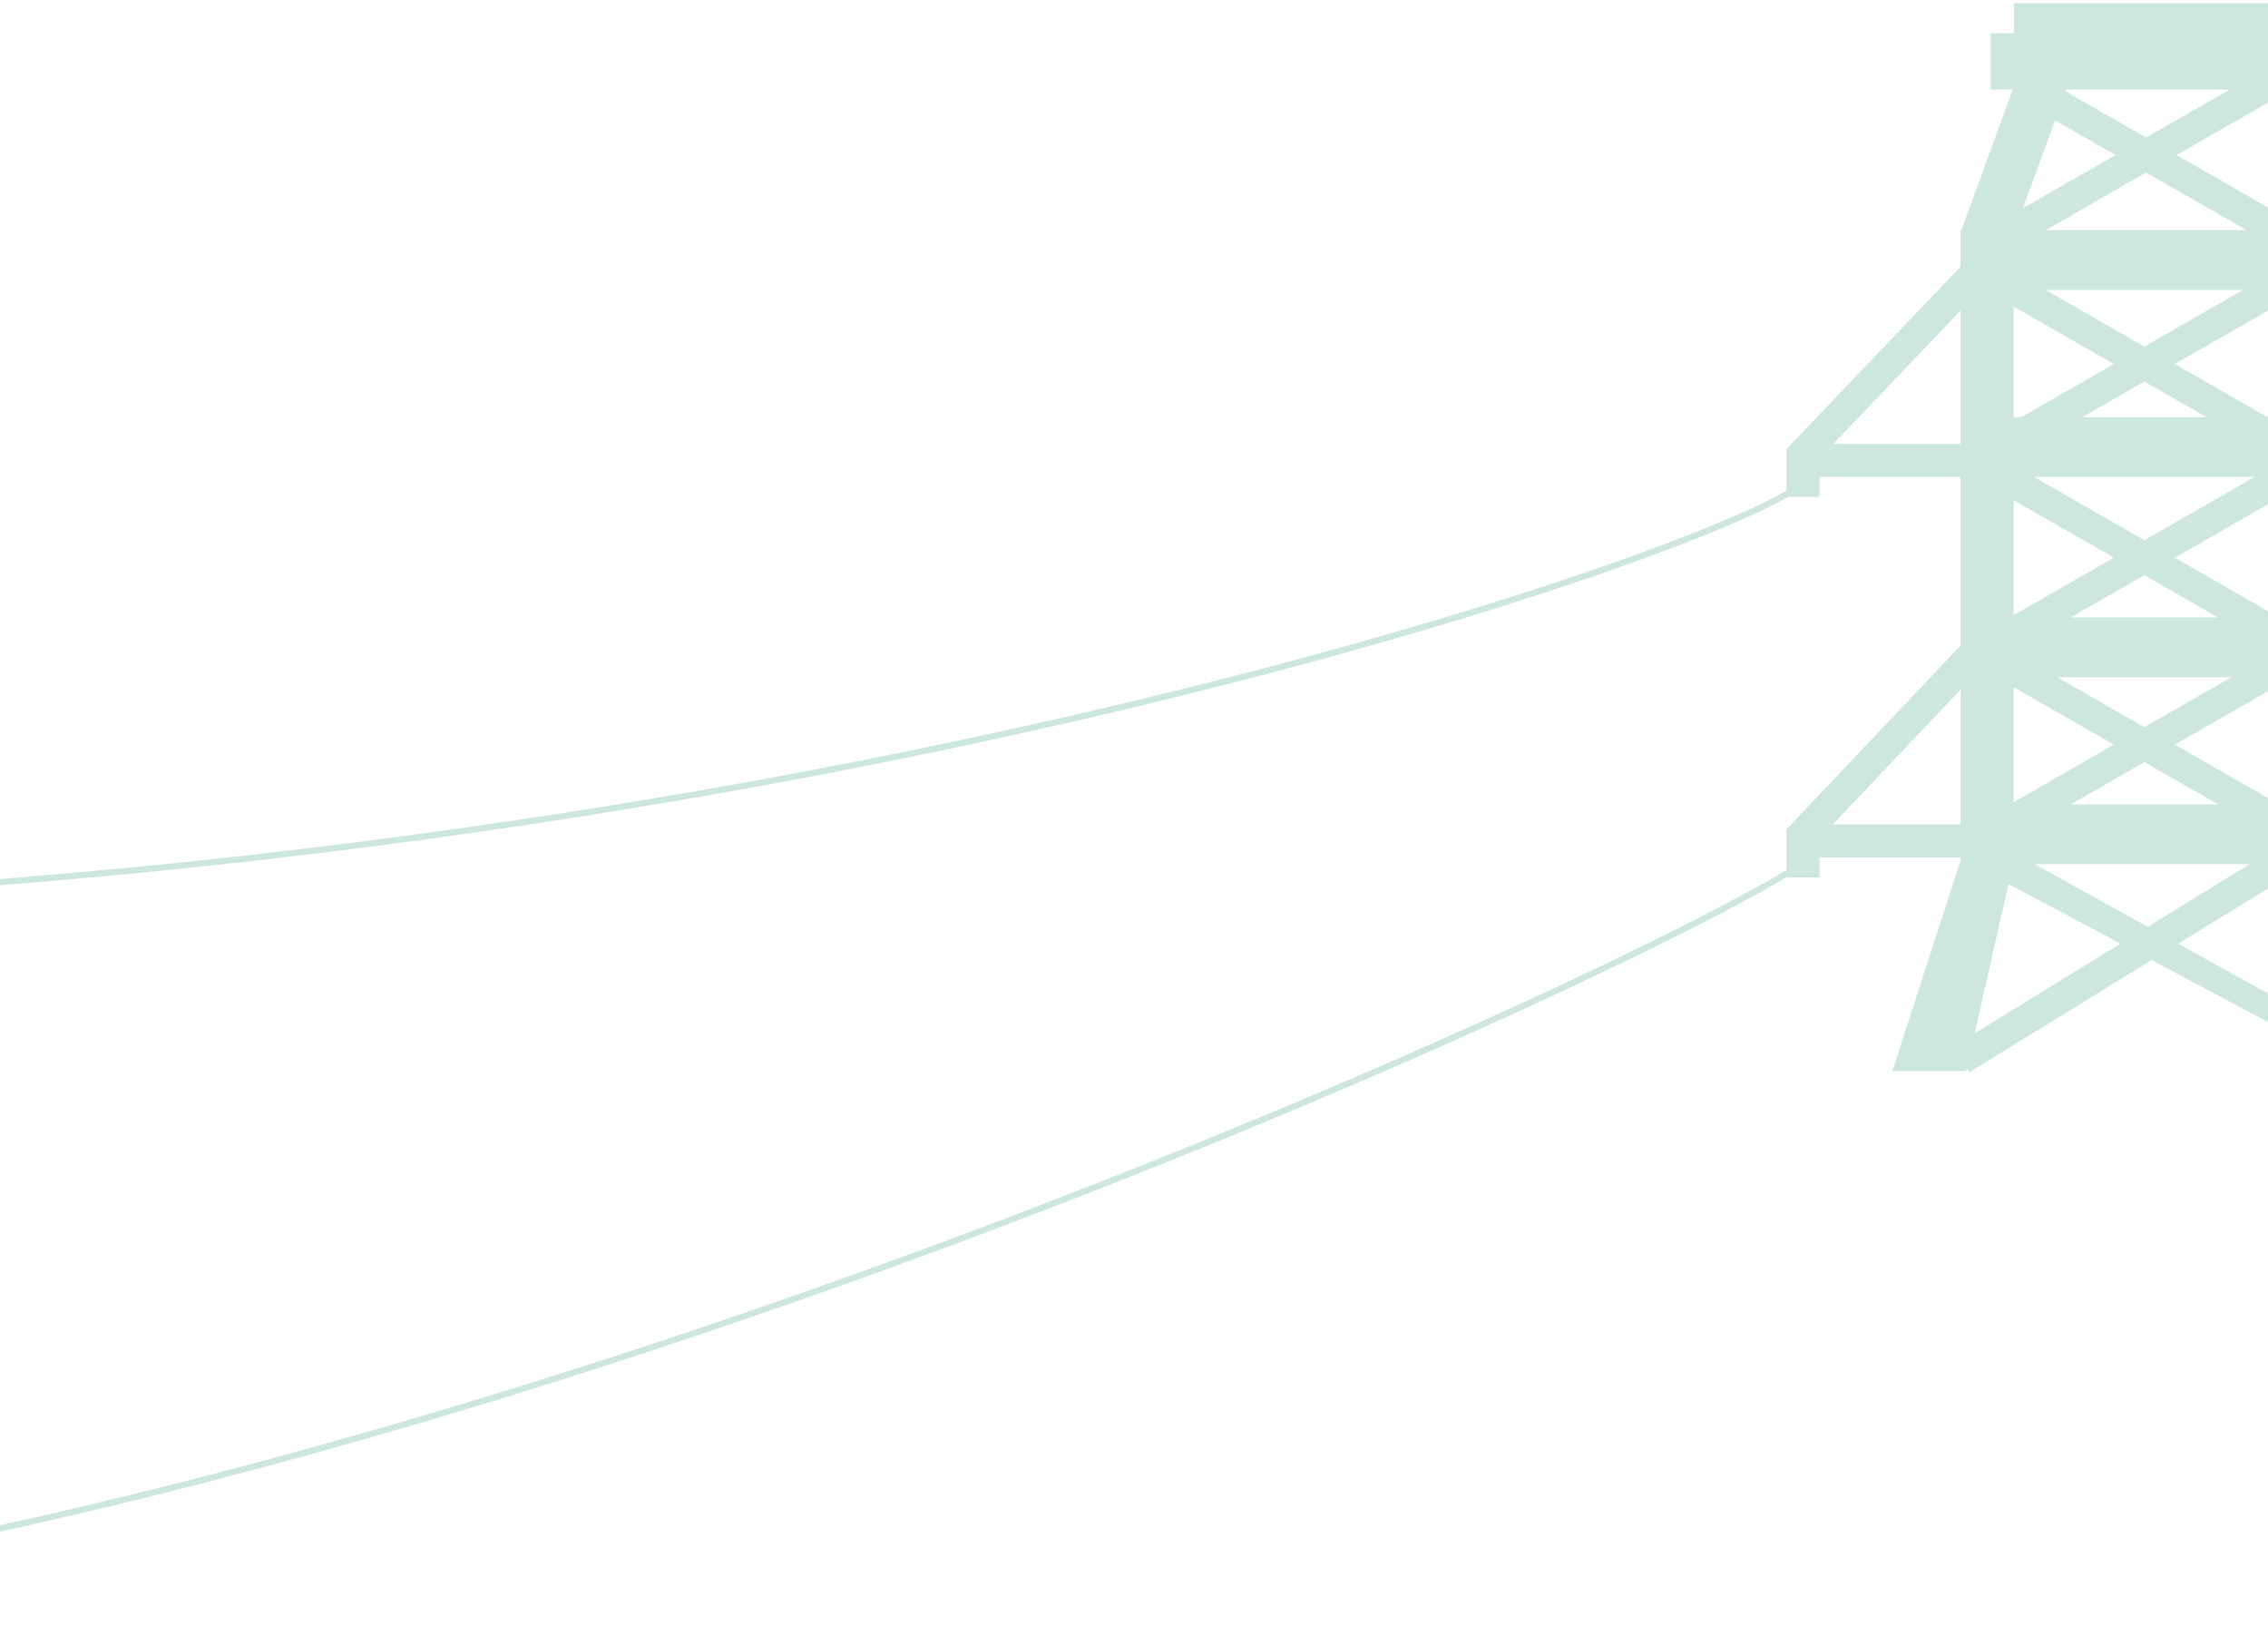 <svg width="360" height="258" viewBox="0 0 360 258" fill="none" xmlns="http://www.w3.org/2000/svg">
<g opacity="0.5">
<path d="M360.562 1H320.187V6.299H360.562V1Z" fill="#9ED0BB"/>
<path d="M360.562 5.769H316.468V13.716H360.562V5.769Z" fill="#9ED0BB"/>
<path d="M311.687 37.03H360.562V45.508H311.687L311.687 37.03Z" fill="#9ED0BB"/>
<path d="M360.562 75.179V66.702H311.687V75.179H360.562Z" fill="#9ED0BB"/>
<path d="M360.562 106.971V98.493H311.687V106.971H360.562Z" fill="#9ED0BB"/>
<path d="M360.562 136.642V128.165H311.687V136.642H360.562Z" fill="#9ED0BB"/>
<path d="M319.124 37.03H311.687V136.642H319.124V37.03Z" fill="#9ED0BB"/>
<path d="M311.687 37.03H319.124L327.624 13.716H320.187L311.687 37.03Z" fill="#9ED0BB"/>
<path d="M319.124 136.642H311.687L301.062 169.493H311.687L319.124 136.642Z" fill="#9ED0BB"/>
<path d="M319.124 39.149L316.999 35.97L359.5 11.597L361.625 14.776L319.124 39.149Z" fill="#9ED0BB"/>
<path d="M286.516 74.438L284.061 72.53L284.07 71.47L317.37 36.573L320.314 39.018L286.516 74.438Z" fill="#9ED0BB"/>
<path d="M286.53 134.747L284.089 132.836L284.095 131.777L317.083 96.972L320.011 99.421L286.53 134.747Z" fill="#9ED0BB"/>
<path d="M321.249 70.941L319.124 67.761L361.625 43.388L363.75 46.567L321.249 70.941Z" fill="#9ED0BB"/>
<path d="M321.249 101.672L319.124 98.493L361.625 74.12L363.75 77.299L321.249 101.672Z" fill="#9ED0BB"/>
<path d="M321.249 131.344L319.124 128.165L361.625 103.791L363.75 106.971L321.249 131.344Z" fill="#9ED0BB"/>
<path d="M312.749 169.493L310.624 166.314L360.562 135.583L362.687 138.762L312.749 169.493Z" fill="#9ED0BB"/>
<path d="M365.875 41.269L368 38.09L325.499 13.716L323.374 16.896L365.875 41.269Z" fill="#9ED0BB"/>
<path d="M359.5 70.941L361.625 67.761L319.124 43.388L316.999 46.567L359.5 70.941Z" fill="#9ED0BB"/>
<path d="M359.5 101.672L361.625 98.493L319.124 74.12L316.999 77.299L359.5 101.672Z" fill="#9ED0BB"/>
<path d="M359.5 131.344L361.625 128.165L319.124 103.791L316.999 106.971L359.5 131.344Z" fill="#9ED0BB"/>
<path d="M364.812 164.195L366.938 162.075L319.124 135.583L316.999 138.762L364.812 164.195Z" fill="#9ED0BB"/>
<path d="M284.592 70.941H312.749V75.179H284.061V71.47L284.592 70.941Z" fill="#9ED0BB"/>
<path d="M284.592 131.344H312.749V135.583H284.061V131.874L284.592 131.344Z" fill="#9ED0BB"/>
<path d="M284.061 75.179H288.311V78.359H284.061V75.179Z" fill="#9ED0BB"/>
<path d="M284.061 135.583H288.311V138.762H284.061V135.583Z" fill="#9ED0BB"/>
<path d="M311.687 37.03H360.562V45.508H311.687L311.687 37.03ZM311.687 37.03H319.124M311.687 37.03V136.642M311.687 37.03L320.187 13.716H327.624L319.124 37.03M311.687 136.642H360.562V128.165H311.687V136.642ZM311.687 136.642H319.124M311.687 136.642L301.062 169.493H311.687L319.124 136.642M319.124 37.03V136.642M284.061 75.179H312.749V70.941H284.593L284.061 71.47V75.179ZM284.061 75.179H288.311V78.359H284.061V75.179ZM284.061 135.583H312.749V131.344H284.593L284.061 131.874V135.583ZM284.061 135.583H288.311V138.762H284.061V135.583ZM284.593 77.829C259.337 93.472 50.087 162.075 -190 138.762M285.124 137.702C250.592 159.426 -15.512 281.128 -167.239 252.728M320.187 1H360.562V6.299H320.187V1ZM316.468 5.769H360.562V13.716H316.468V5.769ZM360.562 66.702V75.179H311.687V66.702H360.562ZM360.562 98.493V106.971H311.687V98.493H360.562ZM316.999 35.97L319.124 39.149L361.625 14.776L359.5 11.597L316.999 35.97ZM284.061 72.53L286.516 74.438L320.314 39.018L317.37 36.573L284.07 71.47L284.061 72.53ZM284.089 132.836L286.53 134.747L320.011 99.421L317.083 96.971L284.095 131.777L284.089 132.836ZM319.124 67.761L321.249 70.941L363.75 46.567L361.625 43.388L319.124 67.761ZM319.124 98.493L321.249 101.672L363.75 77.299L361.625 74.12L319.124 98.493ZM319.124 128.165L321.249 131.344L363.75 106.971L361.625 103.791L319.124 128.165ZM310.624 166.314L312.749 169.493L362.687 138.762L360.562 135.583L310.624 166.314ZM368 38.09L365.875 41.269L323.374 16.896L325.499 13.716L368 38.09ZM361.625 67.761L359.5 70.941L316.999 46.567L319.124 43.388L361.625 67.761ZM361.625 98.493L359.5 101.672L316.999 77.299L319.124 74.12L361.625 98.493ZM361.625 128.165L359.5 131.344L316.999 106.971L319.124 103.791L361.625 128.165ZM366.938 162.075L364.812 164.195L316.999 138.762L319.124 135.583L366.938 162.075Z" stroke="#9ED0BB"/>
</g>
</svg>
